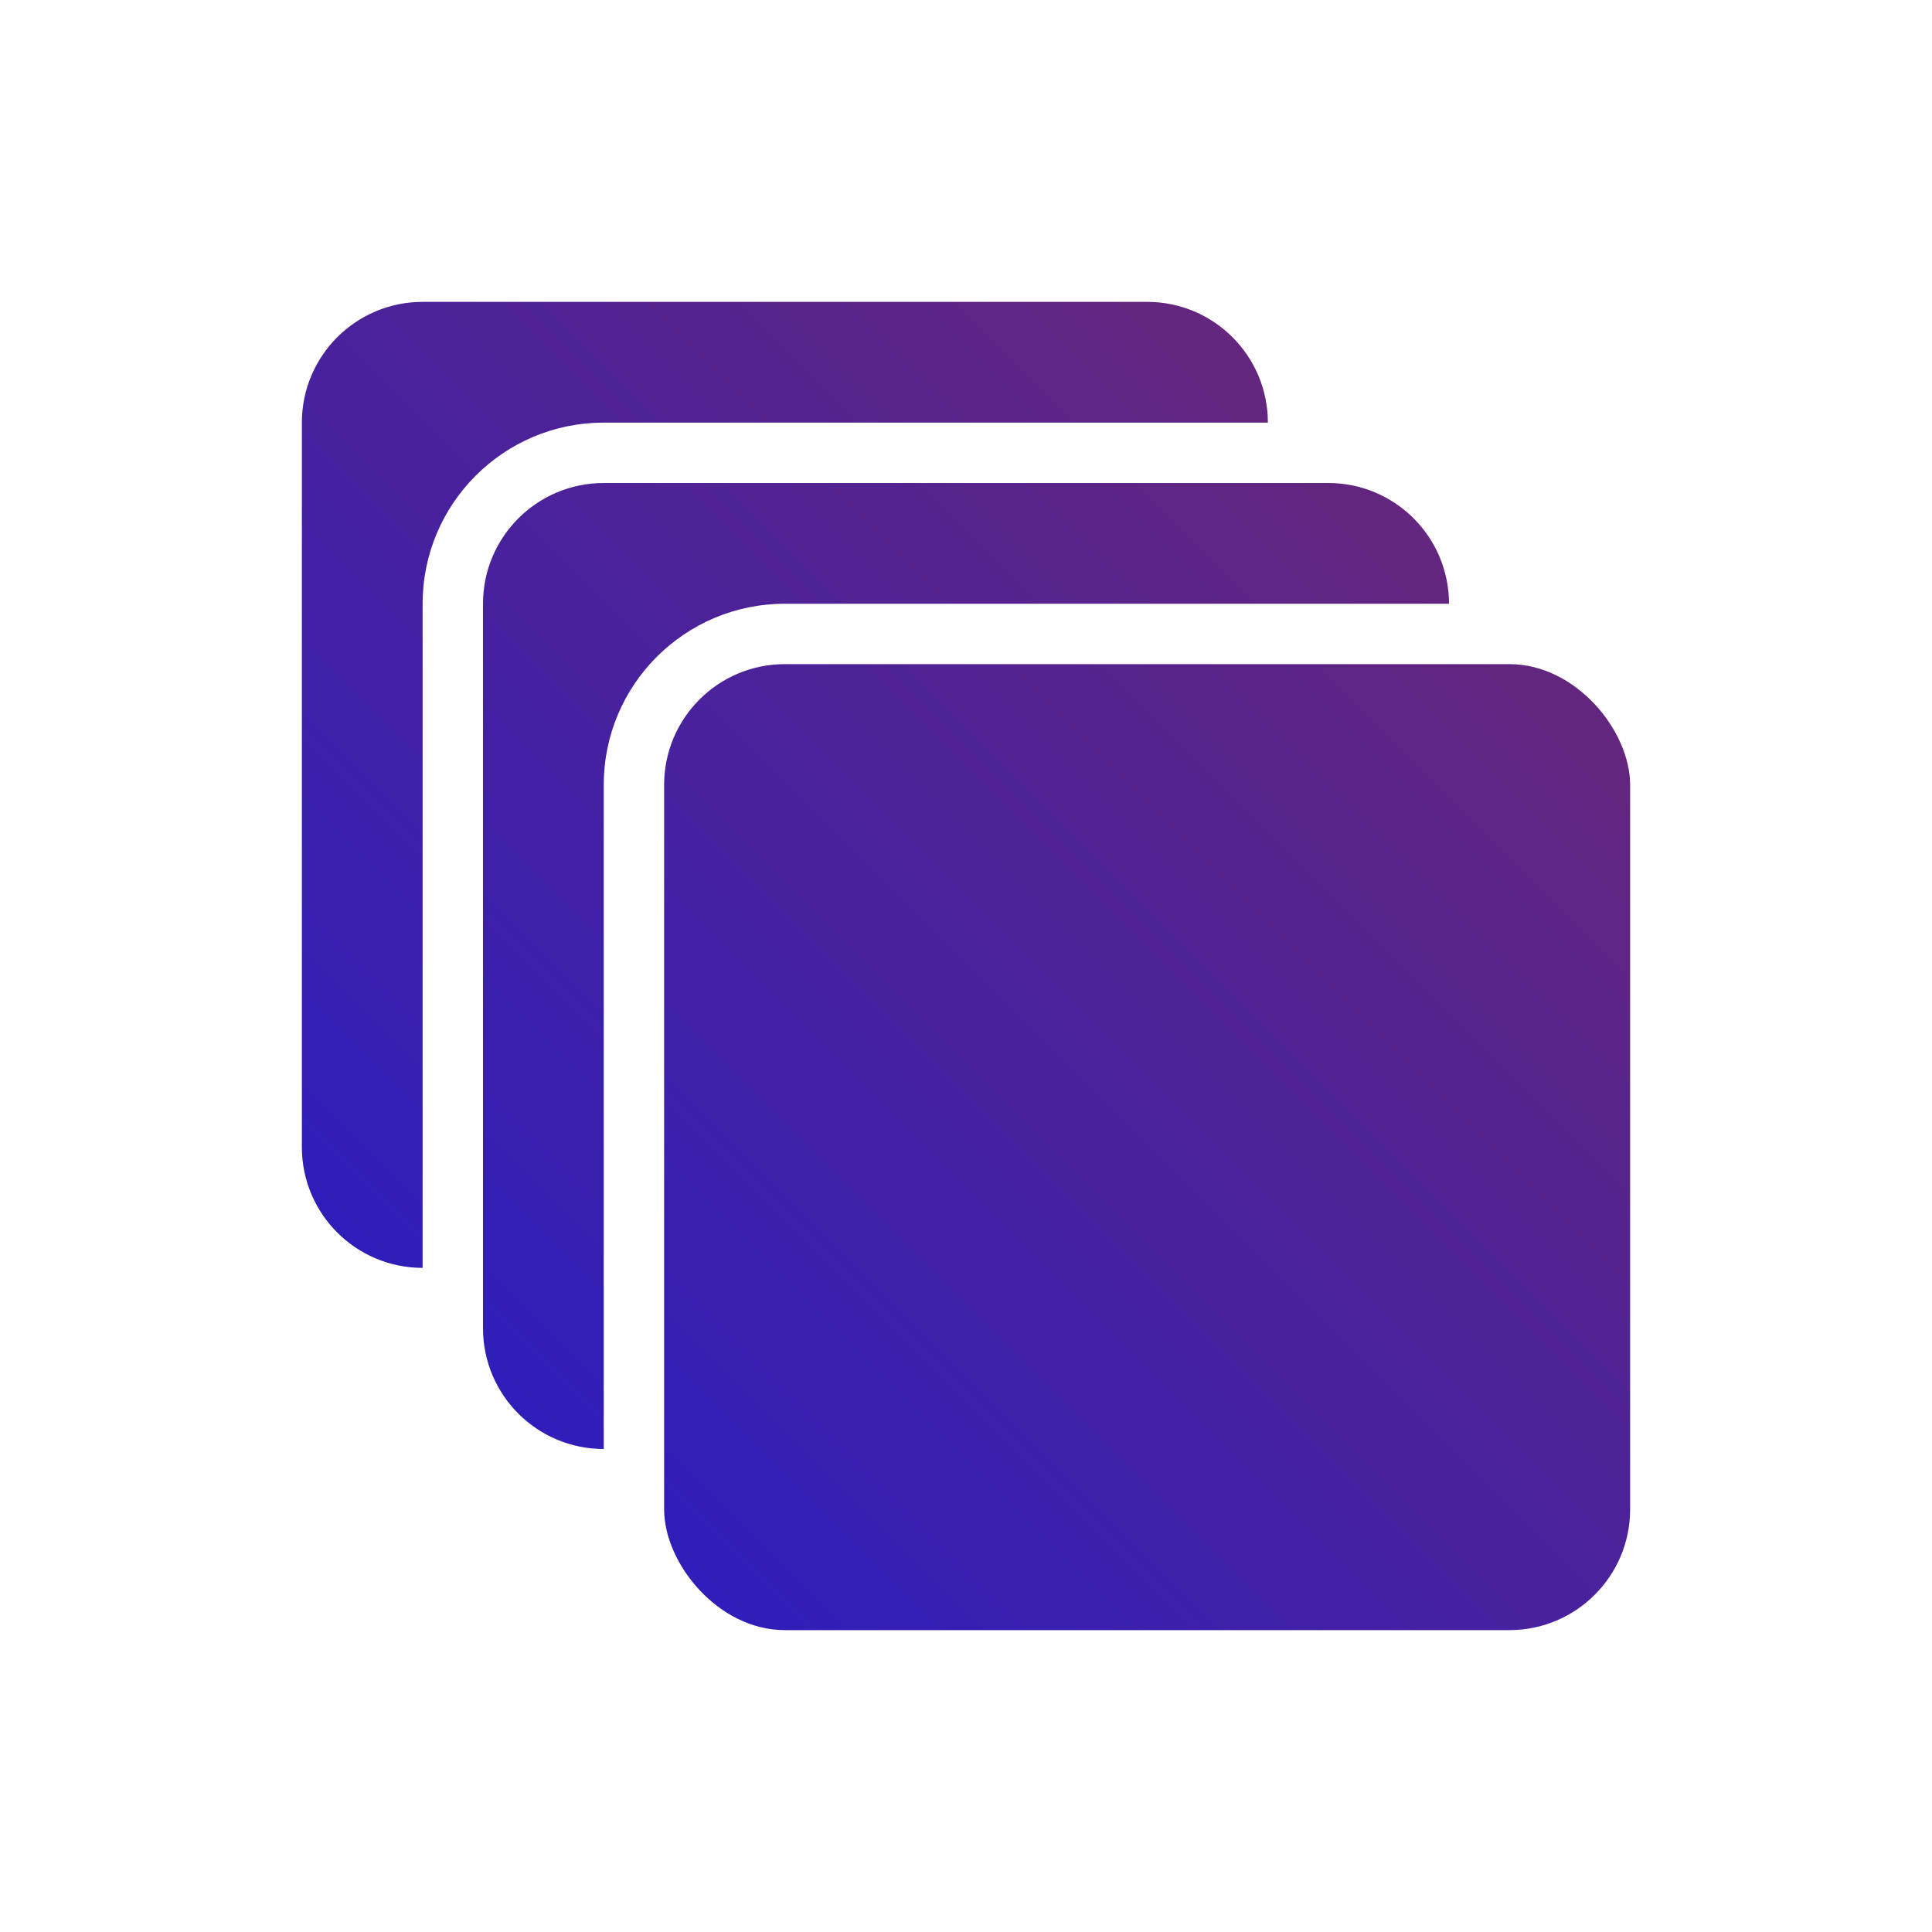 <svg xmlns="http://www.w3.org/2000/svg" width="32" height="32" viewBox="0 0 32 32">
  <defs>
    <linearGradient id="plan32-a" x1="0%" x2="100%" y1="100%" y2="0%">
      <stop offset="0%" stop-color="#2D1DBD"/>
      <stop offset="100%" stop-color="#66267B"/>
    </linearGradient>
  </defs>
  <g fill="none" fill-rule="evenodd">
    <path fill="url(#plan32-a)" d="M21,7 L10,7 C8.343,7 7,8.343 7,10 L7,21 C5.895,21 5,20.105 5,19 L5,7 C5,5.895 5.895,5 7,5 L19,5 C20.105,5 21,5.895 21,7 Z"/>
    <path fill="url(#plan32-a)" d="M24,10 L13,10 C11.343,10 10,11.343 10,13 L10,24 C8.895,24 8,23.105 8,22 L8,10 C8,8.895 8.895,8 10,8 L22,8 C23.105,8 24,8.895 24,10 Z"/>
    <rect width="16" height="16" x="11" y="11" fill="url(#plan32-a)" rx="2"/>
  </g>
</svg>

